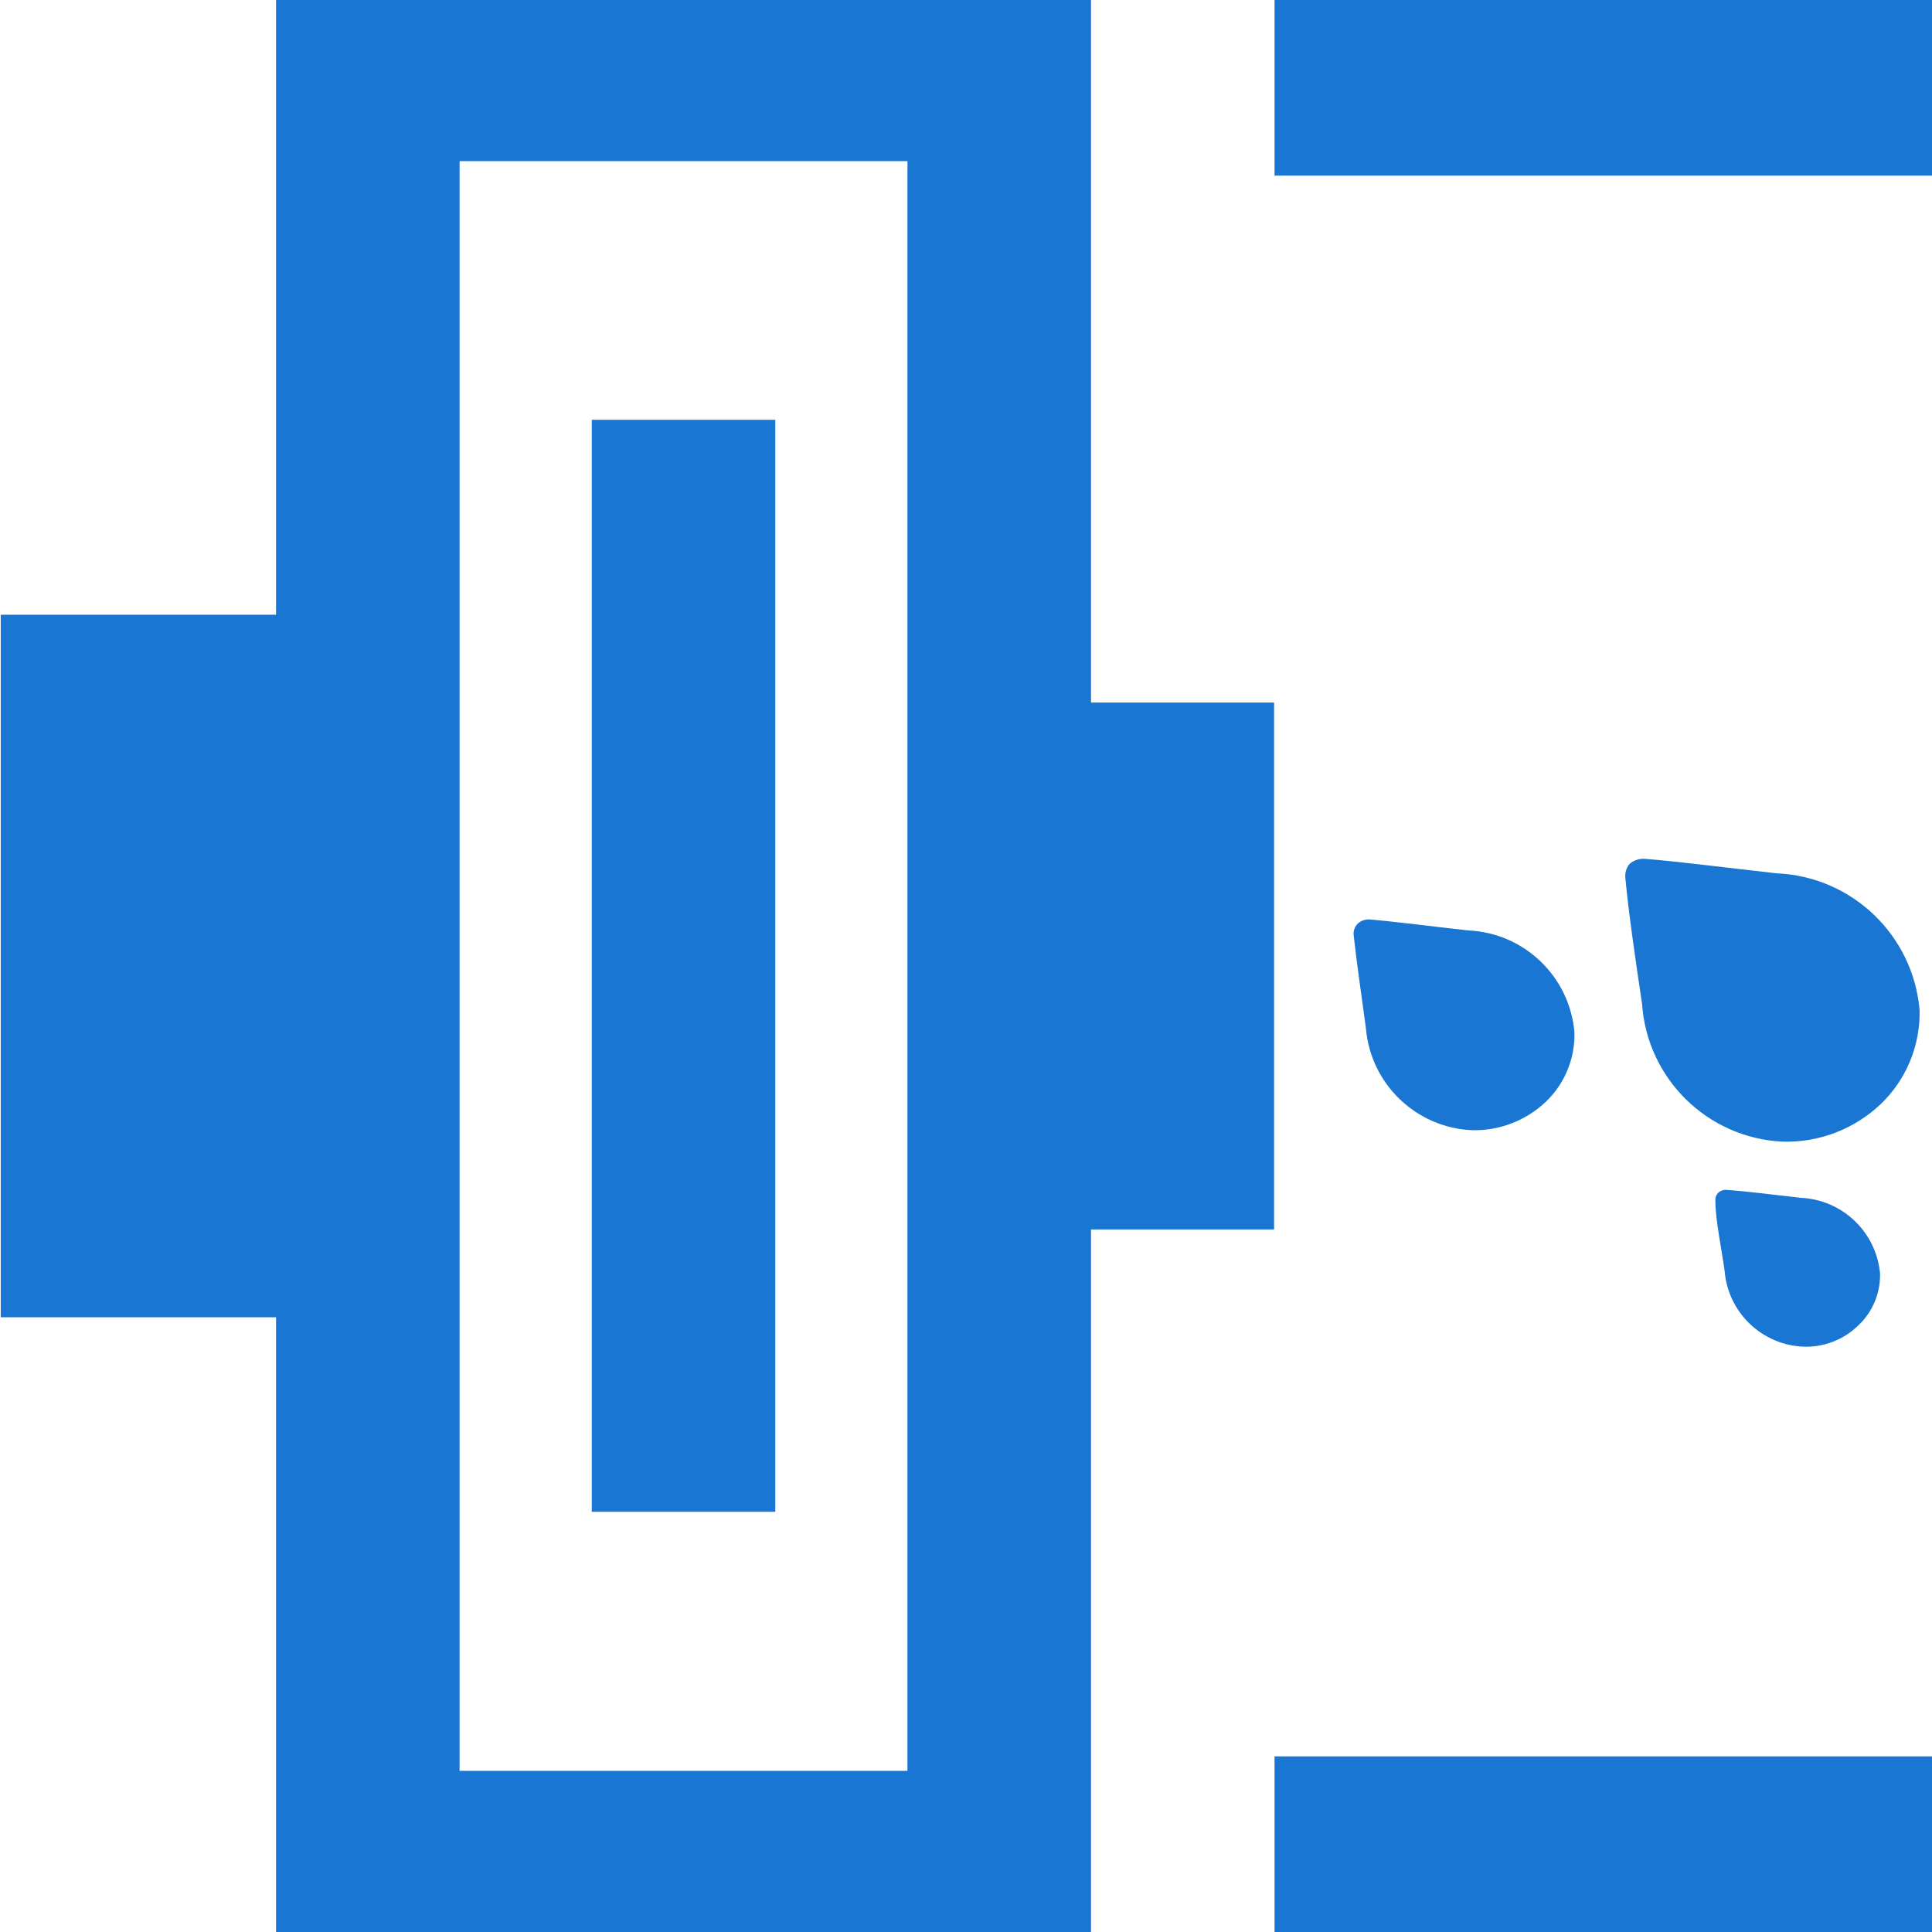 <svg version="1.1" xmlns="http://www.w3.org/2000/svg" xmlns:xlink="http://www.w3.org/1999/xlink" x="0px" y="0px"
    viewBox="0 0 300 300" style="enable-background:new 0 0 300 300;" xml:space="preserve">
    <path style="fill-rule:evenodd;clip-rule:evenodd;fill:#1976D2;" d="M197.842,109.091h-28.432V0H42.865v95.455H0.115v109.091h42.75
	V300h126.545V190.909h28.432V109.091z M140.911,274.977H71.365V25.023h69.545V274.977z" />
    <path style="fill-rule:evenodd;clip-rule:evenodd;fill:#1976D2;" d="M91.888,65.182h28.5V234.75h-28.5V65.182z M197.911,272.727
	h102.205V300H197.911V272.727z M197.911,0h102.205v27.273H197.911V0z M298.07,156.818c-1.016-11.629-10.497-20.701-22.159-21.205
	c-6.818-0.75-15.205-1.841-20.455-2.25c-0.896-0.076-1.783,0.22-2.455,0.818c-0.482,0.619-0.702,1.402-0.614,2.182
	c0.477,5.25,1.705,13.636,2.591,19.5c0.779,11.616,10.123,20.813,21.75,21.409c5.661,0.185,11.16-1.902,15.273-5.795
	C296.003,167.667,298.207,162.342,298.07,156.818z M228.592,175.5c4.221,0.096,8.31-1.472,11.386-4.364
	c2.973-2.81,4.609-6.752,4.5-10.841c-0.745-8.669-7.807-15.439-16.5-15.818c-4.909-0.545-11.318-1.364-15.273-1.705
	c-0.671-0.049-1.334,0.172-1.841,0.614c-0.459,0.445-0.707,1.065-0.682,1.705c0.409,3.886,1.295,9.955,1.909,14.523
	C212.805,168.309,219.876,175.117,228.592,175.5z M268.206,184.773c-0.492-0.069-0.991,0.08-1.364,0.409
	c-0.351,0.335-0.527,0.813-0.477,1.295c0,2.932,0.955,7.432,1.432,10.841c0.513,6.473,5.785,11.539,12.273,11.795
	c3.146,0.102,6.198-1.079,8.455-3.273c2.247-2.091,3.488-5.045,3.409-8.114c-0.603-6.418-5.834-11.416-12.273-11.727
	C275.979,185.591,271.206,184.977,268.206,184.773z" />
</svg>